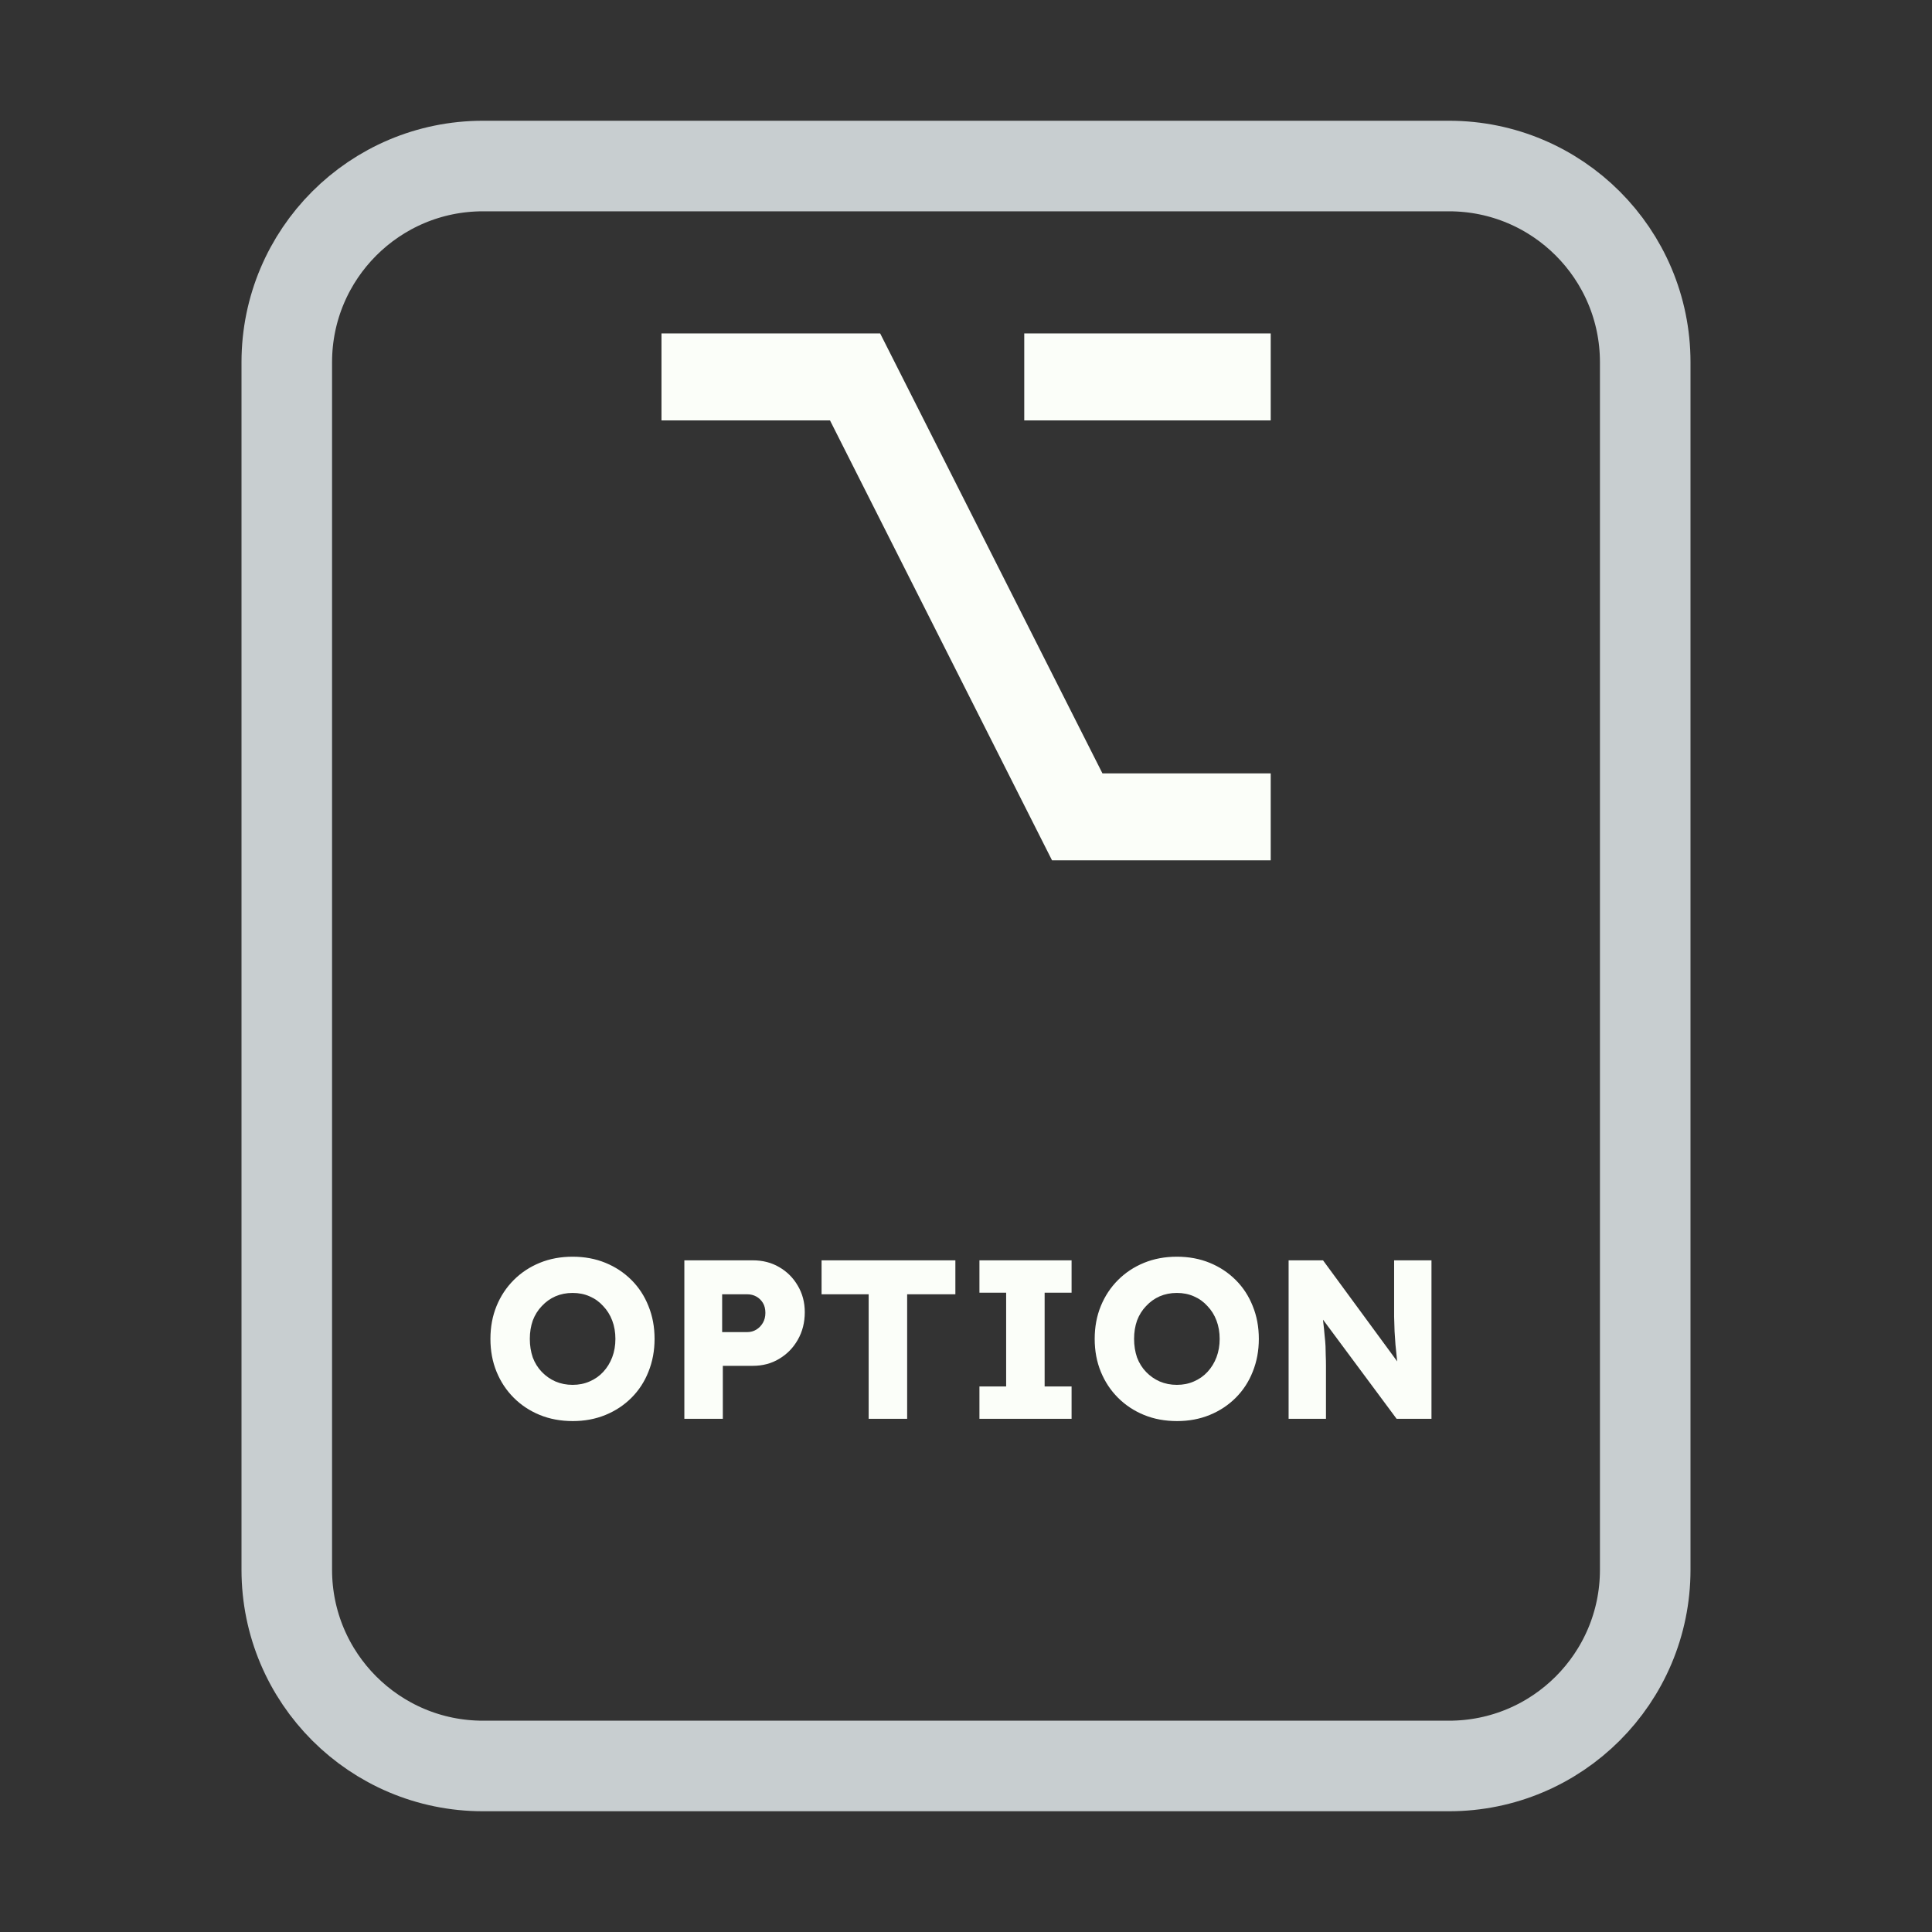 <svg width="128" height="128" viewBox="0 0 128 128" fill="none" xmlns="http://www.w3.org/2000/svg">
<rect x="0" y="0" width="128" height="128" fill="#333333" stroke="none"/>
<path d="M52 11H76H96C103.18 11 109 16.82 109 24V30.4V52.8V104C109 111.18 103.18 117 96 117H76H64H52H32C24.82 117 19 111.18 19 104V52.8V24C19 16.82 24.82 11 32 11H52Z" stroke="#C8CED0" stroke-width="6"/>
<path d="M37.952 94.15C37.152 94.15 36.422 94.015 35.762 93.745C35.102 93.475 34.527 93.095 34.037 92.605C33.547 92.115 33.167 91.54 32.897 90.88C32.627 90.22 32.492 89.495 32.492 88.705C32.492 87.915 32.627 87.19 32.897 86.53C33.167 85.87 33.547 85.295 34.037 84.805C34.527 84.315 35.102 83.935 35.762 83.665C36.422 83.395 37.147 83.26 37.937 83.26C38.727 83.26 39.452 83.395 40.112 83.665C40.772 83.935 41.347 84.315 41.837 84.805C42.327 85.295 42.702 85.87 42.962 86.53C43.232 87.19 43.367 87.915 43.367 88.705C43.367 89.485 43.232 90.21 42.962 90.88C42.702 91.54 42.327 92.115 41.837 92.605C41.347 93.095 40.772 93.475 40.112 93.745C39.452 94.015 38.732 94.15 37.952 94.15ZM37.937 91.75C38.347 91.75 38.722 91.675 39.062 91.525C39.412 91.375 39.712 91.165 39.962 90.895C40.222 90.615 40.422 90.29 40.562 89.92C40.702 89.55 40.772 89.145 40.772 88.705C40.772 88.265 40.702 87.86 40.562 87.49C40.422 87.12 40.222 86.8 39.962 86.53C39.712 86.25 39.412 86.035 39.062 85.885C38.722 85.735 38.347 85.66 37.937 85.66C37.527 85.66 37.147 85.735 36.797 85.885C36.457 86.035 36.157 86.25 35.897 86.53C35.637 86.8 35.437 87.12 35.297 87.49C35.167 87.86 35.102 88.265 35.102 88.705C35.102 89.145 35.167 89.555 35.297 89.935C35.437 90.305 35.637 90.625 35.897 90.895C36.157 91.165 36.457 91.375 36.797 91.525C37.147 91.675 37.527 91.75 37.937 91.75ZM45.34 94V83.5H49.87C50.529 83.5 51.114 83.65 51.624 83.95C52.145 84.25 52.554 84.66 52.855 85.18C53.164 85.7 53.319 86.285 53.319 86.935C53.319 87.615 53.164 88.225 52.855 88.765C52.554 89.295 52.145 89.715 51.624 90.025C51.114 90.335 50.529 90.49 49.87 90.49H47.889V94H45.34ZM47.844 88.255H49.51C49.73 88.255 49.929 88.2 50.109 88.09C50.289 87.98 50.434 87.83 50.544 87.64C50.654 87.45 50.709 87.23 50.709 86.98C50.709 86.72 50.654 86.5 50.544 86.32C50.434 86.14 50.289 86 50.109 85.9C49.929 85.8 49.73 85.75 49.51 85.75H47.844V88.255ZM57.551 94V85.75H54.431V83.5H63.296V85.75H60.101V94H57.551ZM64.89 94V91.855H66.66V85.645H64.89V83.5H70.995V85.645H69.21V91.855H70.995V94H64.89ZM77.986 94.15C77.186 94.15 76.456 94.015 75.796 93.745C75.136 93.475 74.561 93.095 74.071 92.605C73.581 92.115 73.201 91.54 72.931 90.88C72.661 90.22 72.526 89.495 72.526 88.705C72.526 87.915 72.661 87.19 72.931 86.53C73.201 85.87 73.581 85.295 74.071 84.805C74.561 84.315 75.136 83.935 75.796 83.665C76.456 83.395 77.181 83.26 77.971 83.26C78.761 83.26 79.486 83.395 80.146 83.665C80.806 83.935 81.381 84.315 81.871 84.805C82.361 85.295 82.736 85.87 82.996 86.53C83.266 87.19 83.401 87.915 83.401 88.705C83.401 89.485 83.266 90.21 82.996 90.88C82.736 91.54 82.361 92.115 81.871 92.605C81.381 93.095 80.806 93.475 80.146 93.745C79.486 94.015 78.766 94.15 77.986 94.15ZM77.971 91.75C78.381 91.75 78.756 91.675 79.096 91.525C79.446 91.375 79.746 91.165 79.996 90.895C80.256 90.615 80.456 90.29 80.596 89.92C80.736 89.55 80.806 89.145 80.806 88.705C80.806 88.265 80.736 87.86 80.596 87.49C80.456 87.12 80.256 86.8 79.996 86.53C79.746 86.25 79.446 86.035 79.096 85.885C78.756 85.735 78.381 85.66 77.971 85.66C77.561 85.66 77.181 85.735 76.831 85.885C76.491 86.035 76.191 86.25 75.931 86.53C75.671 86.8 75.471 87.12 75.331 87.49C75.201 87.86 75.136 88.265 75.136 88.705C75.136 89.145 75.201 89.555 75.331 89.935C75.471 90.305 75.671 90.625 75.931 90.895C76.191 91.165 76.491 91.375 76.831 91.525C77.181 91.675 77.561 91.75 77.971 91.75ZM85.374 94V83.5H87.654L93.159 91L92.664 90.925C92.614 90.595 92.574 90.28 92.544 89.98C92.514 89.68 92.484 89.385 92.454 89.095C92.434 88.805 92.414 88.51 92.394 88.21C92.384 87.91 92.374 87.585 92.364 87.235C92.364 86.885 92.364 86.505 92.364 86.095V83.5H94.839V94H92.529L86.784 86.26L87.549 86.365C87.599 86.845 87.639 87.255 87.669 87.595C87.709 87.925 87.739 88.22 87.759 88.48C87.789 88.74 87.809 88.975 87.819 89.185C87.829 89.395 87.834 89.605 87.834 89.815C87.844 90.015 87.849 90.24 87.849 90.49V94H85.374Z" fill="#FBFEF9"/>
<path d="M67.859 22.091H84.188V27.852H67.859V22.091ZM43.825 27.852V22.091H58.313L73.04 51.239H84.188V57H69.7L54.989 27.852H43.825Z" fill="#FBFEF9"/>
</svg>
